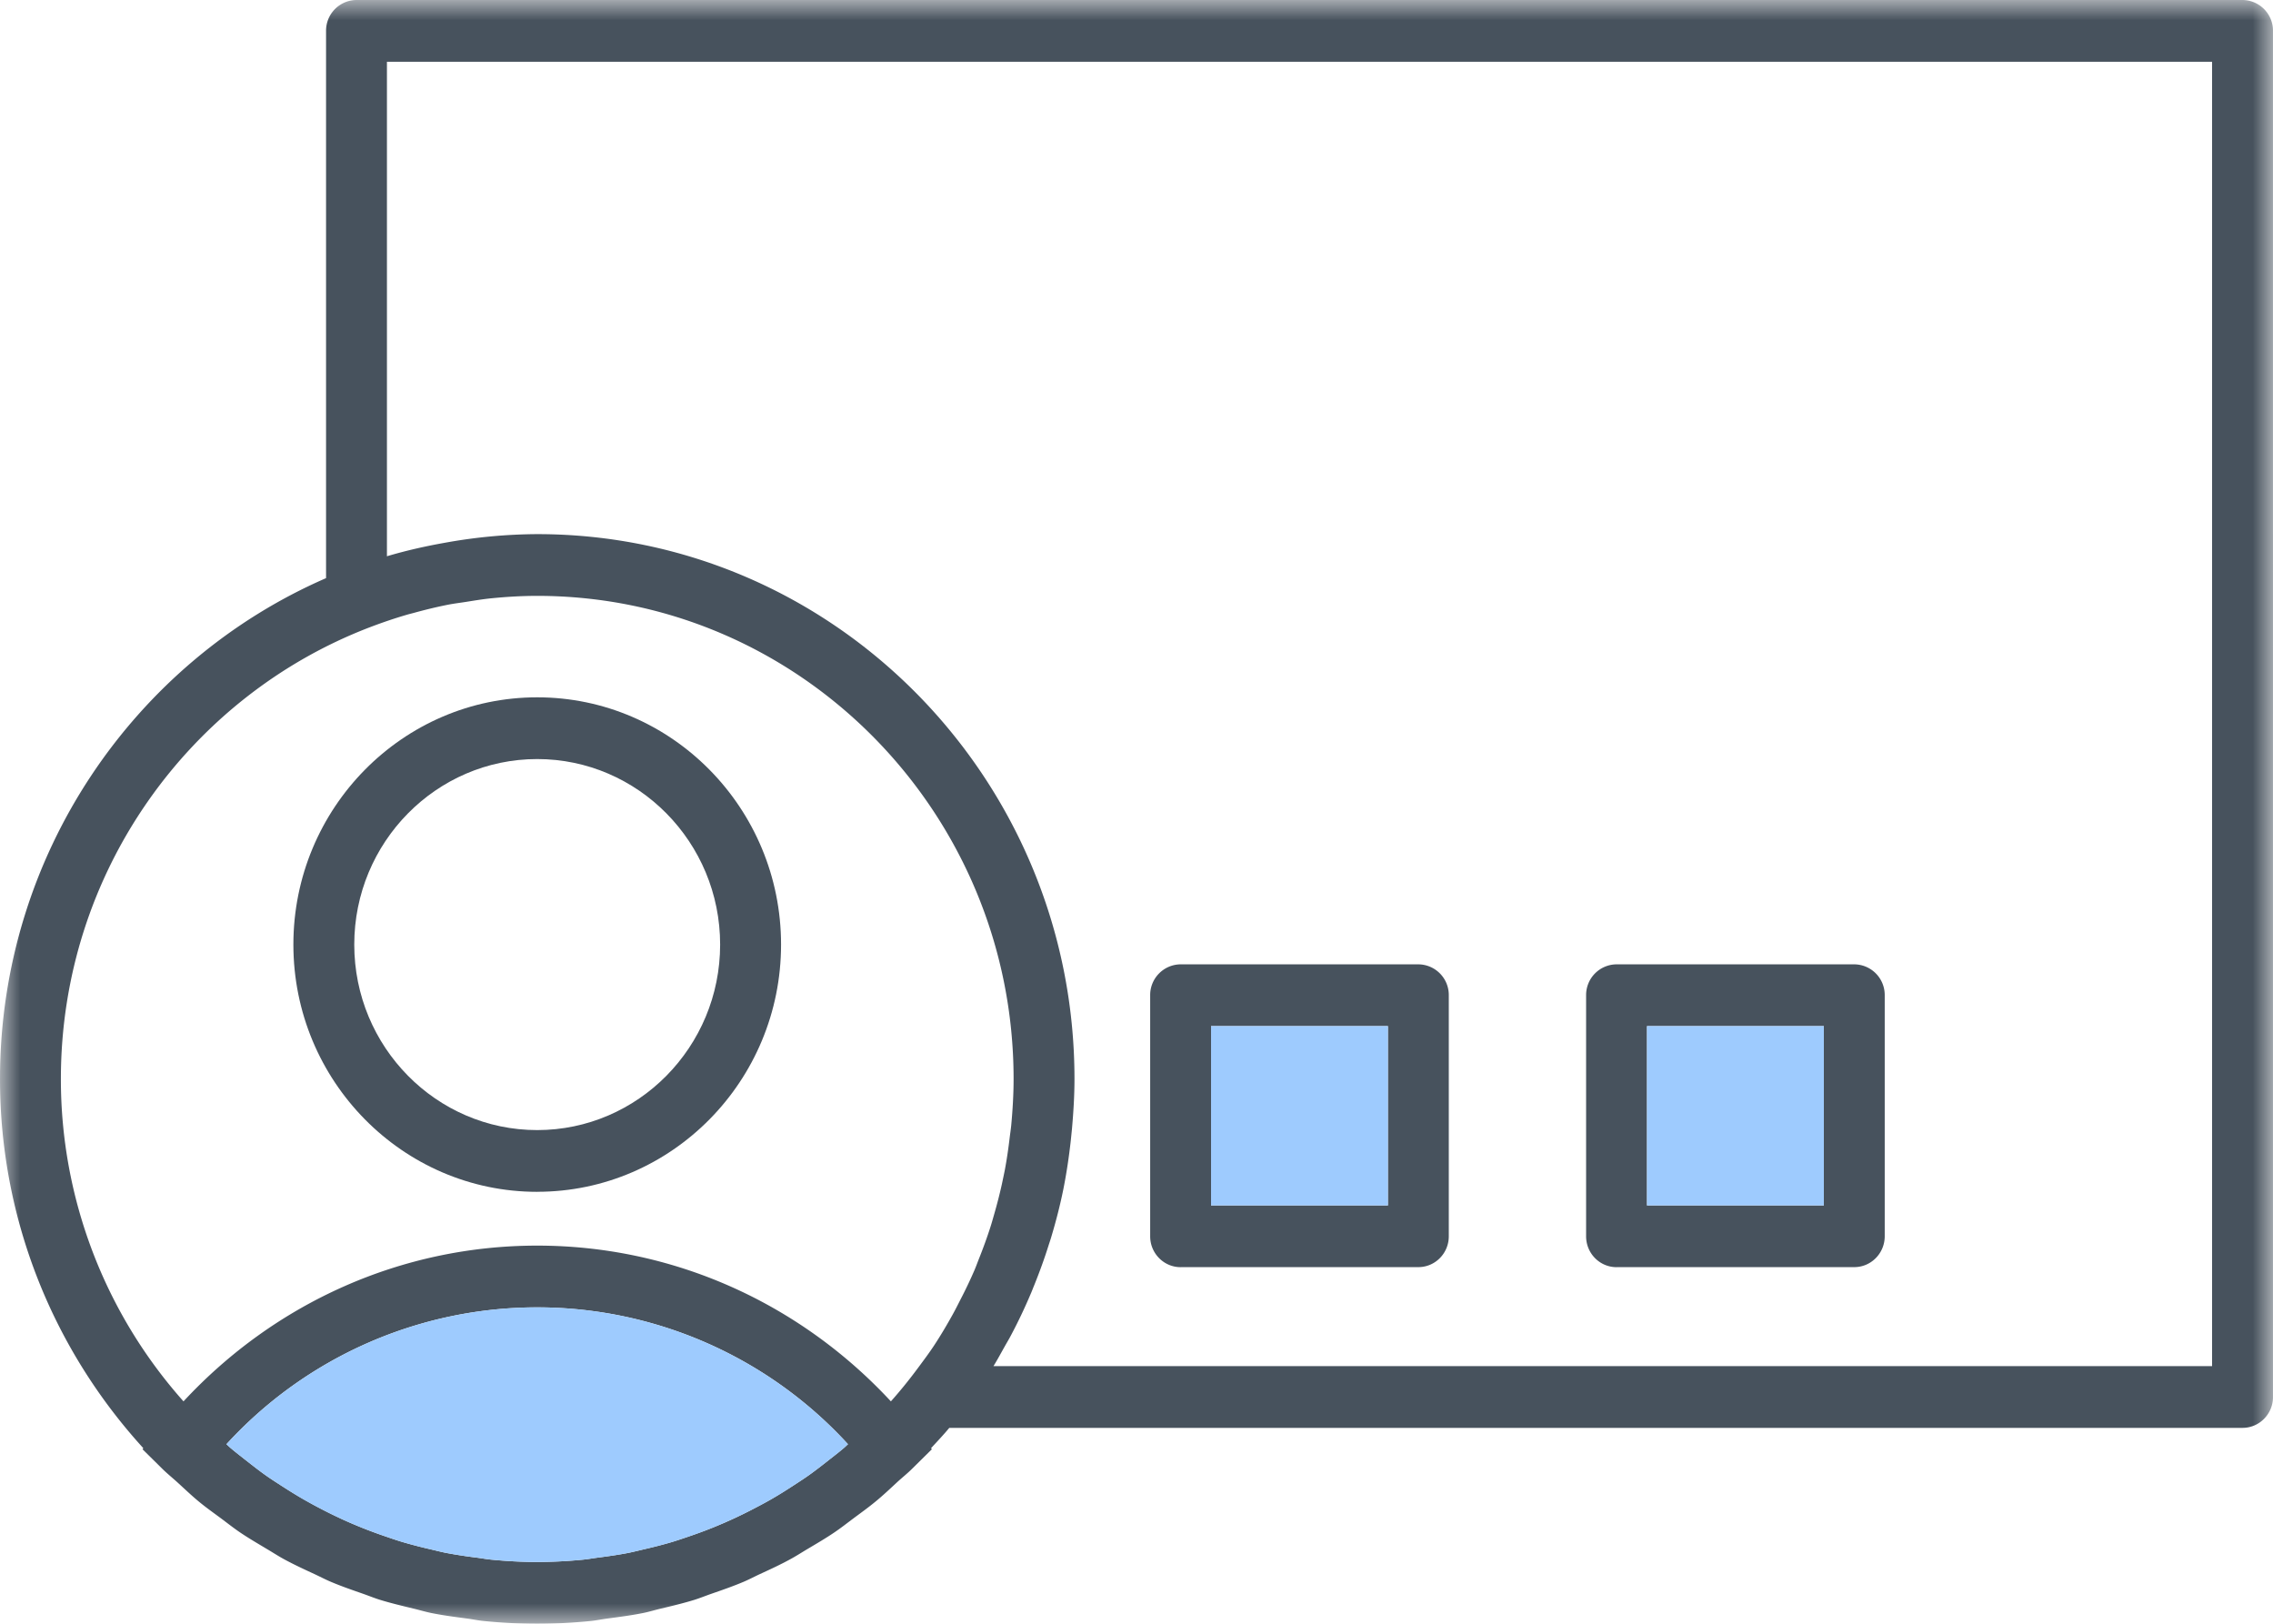 <svg xmlns="http://www.w3.org/2000/svg" xmlns:xlink="http://www.w3.org/1999/xlink" width="56" height="40" viewBox="0 0 56 40"><defs><path id="a" d="M0 40h56V0H0z"/></defs><g fill="none" fill-rule="evenodd"><mask id="b" fill="#fff"><use xlink:href="#a"/></mask><path fill="#47525D" d="M29.837 29.695h4.357v-4.418h-4.357v4.418zm-.75 1.52h5.857c.414 0 .75-.34.75-.76v-5.938a.756.756 0 0 0-.75-.761h-5.857a.756.756 0 0 0-.75.76v5.94c0 .42.337.76.75.76zm11.49-1.52h4.357v-4.418h-4.357v4.418zm-.75 1.52h5.857c.413 0 .75-.34.75-.76v-5.938a.756.756 0 0 0-.75-.761h-5.857a.756.756 0 0 0-.75.76v5.94c0 .42.336.76.75.76z" mask="url(#b)"/><path fill="#47525D" d="M54.499 33.654H24.476c.098-.158.185-.321.276-.483.049-.088.101-.172.148-.262.183-.342.348-.692.499-1.048.028-.063.051-.128.078-.192.131-.324.251-.653.356-.987.02-.063.042-.126.061-.189.119-.396.223-.796.305-1.203.004-.015.005-.031.009-.046.074-.378.13-.76.173-1.146l.029-.285c.036-.409.062-.819.062-1.234 0-7.4-5.938-13.421-13.237-13.421a13.101 13.101 0 0 0-2.299.217c-.476.085-.945.192-1.403.328V1.521h44.966v32.133zm-33.702 2.011c-.124.107-.254.205-.382.306-.164.129-.328.258-.499.379-.12.085-.244.164-.367.244-.189.122-.378.242-.573.353-.121.069-.242.133-.364.197a10.972 10.972 0 0 1-.999.467c-.217.089-.436.169-.659.245-.129.044-.258.088-.389.128-.227.068-.458.126-.691.18-.131.031-.261.064-.393.091-.249.048-.503.084-.756.117-.12.015-.237.037-.356.049a11.81 11.81 0 0 1-1.134.058c-.382 0-.76-.022-1.133-.058-.121-.012-.239-.034-.358-.049a12.33 12.33 0 0 1-.754-.117c-.134-.027-.264-.061-.396-.092a11.38 11.38 0 0 1-.688-.179c-.132-.04-.261-.084-.392-.129a11.4 11.4 0 0 1-1.033-.406 11.835 11.835 0 0 1-1.555-.853c-.125-.081-.251-.161-.373-.248-.169-.119-.331-.247-.494-.374-.129-.103-.26-.202-.386-.31-.032-.028-.062-.058-.094-.087a10.38 10.38 0 0 1 15.313 0c-.033.029-.062.06-.095.088zM9.107 15.454c.309-.118.621-.224.934-.315.052-.015.104-.027.155-.041.287-.079.575-.149.866-.206.134-.025.271-.042.407-.063.217-.034.434-.071.653-.092.367-.036.737-.058 1.113-.058 6.472 0 11.737 5.339 11.737 11.9 0 .382-.023.758-.057 1.13-.01.105-.026.209-.039.313-.032.272-.071.541-.121.806-.022.111-.046.222-.069.332-.057.259-.123.514-.196.766-.03.105-.059.21-.093.314-.082.255-.173.504-.271.751-.039.096-.073.194-.114.29a11.37 11.37 0 0 1-.352.739c-.061.121-.122.242-.188.361-.143.258-.293.512-.454.757-.125.191-.264.375-.401.56-.211.285-.433.56-.668.824-2.263-2.44-5.386-3.837-8.714-3.837-3.328 0-6.45 1.397-8.714 3.837A11.929 11.929 0 0 1 1.5 26.579c0-5.087 3.17-9.426 7.607-11.125zM55.249 0H8.783a.756.756 0 0 0-.75.76v13.482C3.314 16.295 0 21.051 0 26.579c0 3.512 1.347 6.702 3.531 9.096l-.02.026.492.486c.122.12.254.225.38.341.17.155.337.315.515.462.174.144.356.273.536.406.16.119.316.243.481.355.213.144.434.272.652.403.145.085.285.177.432.257.243.132.494.248.745.364.136.063.268.133.405.191.261.111.529.203.796.296.139.049.274.104.414.148.273.084.551.15.828.217.144.034.285.077.43.107.294.06.593.099.891.138.136.018.267.046.404.06.438.044.878.068 1.323.068.445 0 .886-.024 1.324-.068.133-.014.263-.041.397-.059.301-.04.603-.079.898-.139.142-.029.28-.072.42-.105.282-.067.563-.134.838-.219.137-.043.268-.097.403-.144.271-.094.544-.188.808-.3.133-.057.26-.124.39-.185.257-.118.513-.236.761-.372.143-.077.279-.166.419-.249.223-.133.448-.263.664-.41.165-.111.321-.235.481-.354.179-.133.359-.262.532-.405.187-.153.363-.32.54-.484.118-.108.243-.207.357-.32l.492-.486-.021-.025c.152-.166.307-.328.45-.501h31.861c.414 0 .751-.34.751-.76V.76a.757.757 0 0 0-.751-.76z" mask="url(#b)"/><path fill="#47525D" d="M13.235 18.699c2.485 0 4.507 2.05 4.507 4.57 0 2.52-2.022 4.57-4.507 4.57s-4.507-2.05-4.507-4.57c0-2.52 2.022-4.57 4.507-4.57m0 10.66c3.313 0 6.008-2.731 6.008-6.09 0-3.36-2.695-6.091-6.008-6.091s-6.007 2.732-6.007 6.09c0 3.36 2.694 6.092 6.007 6.092" mask="url(#b)"/><path fill="#9ECBFE" d="M20.797 35.665c-.124.107-.254.206-.382.307-.164.129-.328.257-.5.378-.12.085-.243.164-.366.244a9.169 9.169 0 0 1-.937.55 11.697 11.697 0 0 1-1 .467c-.215.089-.435.17-.658.245-.13.044-.258.088-.388.128a11.32 11.32 0 0 1-.692.18c-.131.03-.261.064-.392.09-.25.05-.503.085-.757.118-.12.016-.237.037-.356.049a11.81 11.81 0 0 1-1.134.058c-.382 0-.76-.022-1.133-.058-.12-.012-.24-.034-.358-.05a11.602 11.602 0 0 1-.754-.116c-.133-.027-.264-.061-.396-.091a12.181 12.181 0 0 1-.688-.18 9.984 9.984 0 0 1-.392-.13 11.4 11.4 0 0 1-1.032-.404 13.196 13.196 0 0 1-.99-.504c-.192-.11-.38-.23-.566-.35-.125-.081-.251-.161-.373-.247-.17-.12-.331-.247-.494-.375-.13-.102-.26-.202-.386-.31-.032-.027-.062-.058-.094-.086a10.379 10.379 0 0 1 15.313 0c-.033.028-.062.059-.095.087m9.04-5.97h4.357v-4.418h-4.357zm10.74 0h4.357v-4.418h-4.357z" mask="url(#b)"/></g></svg>